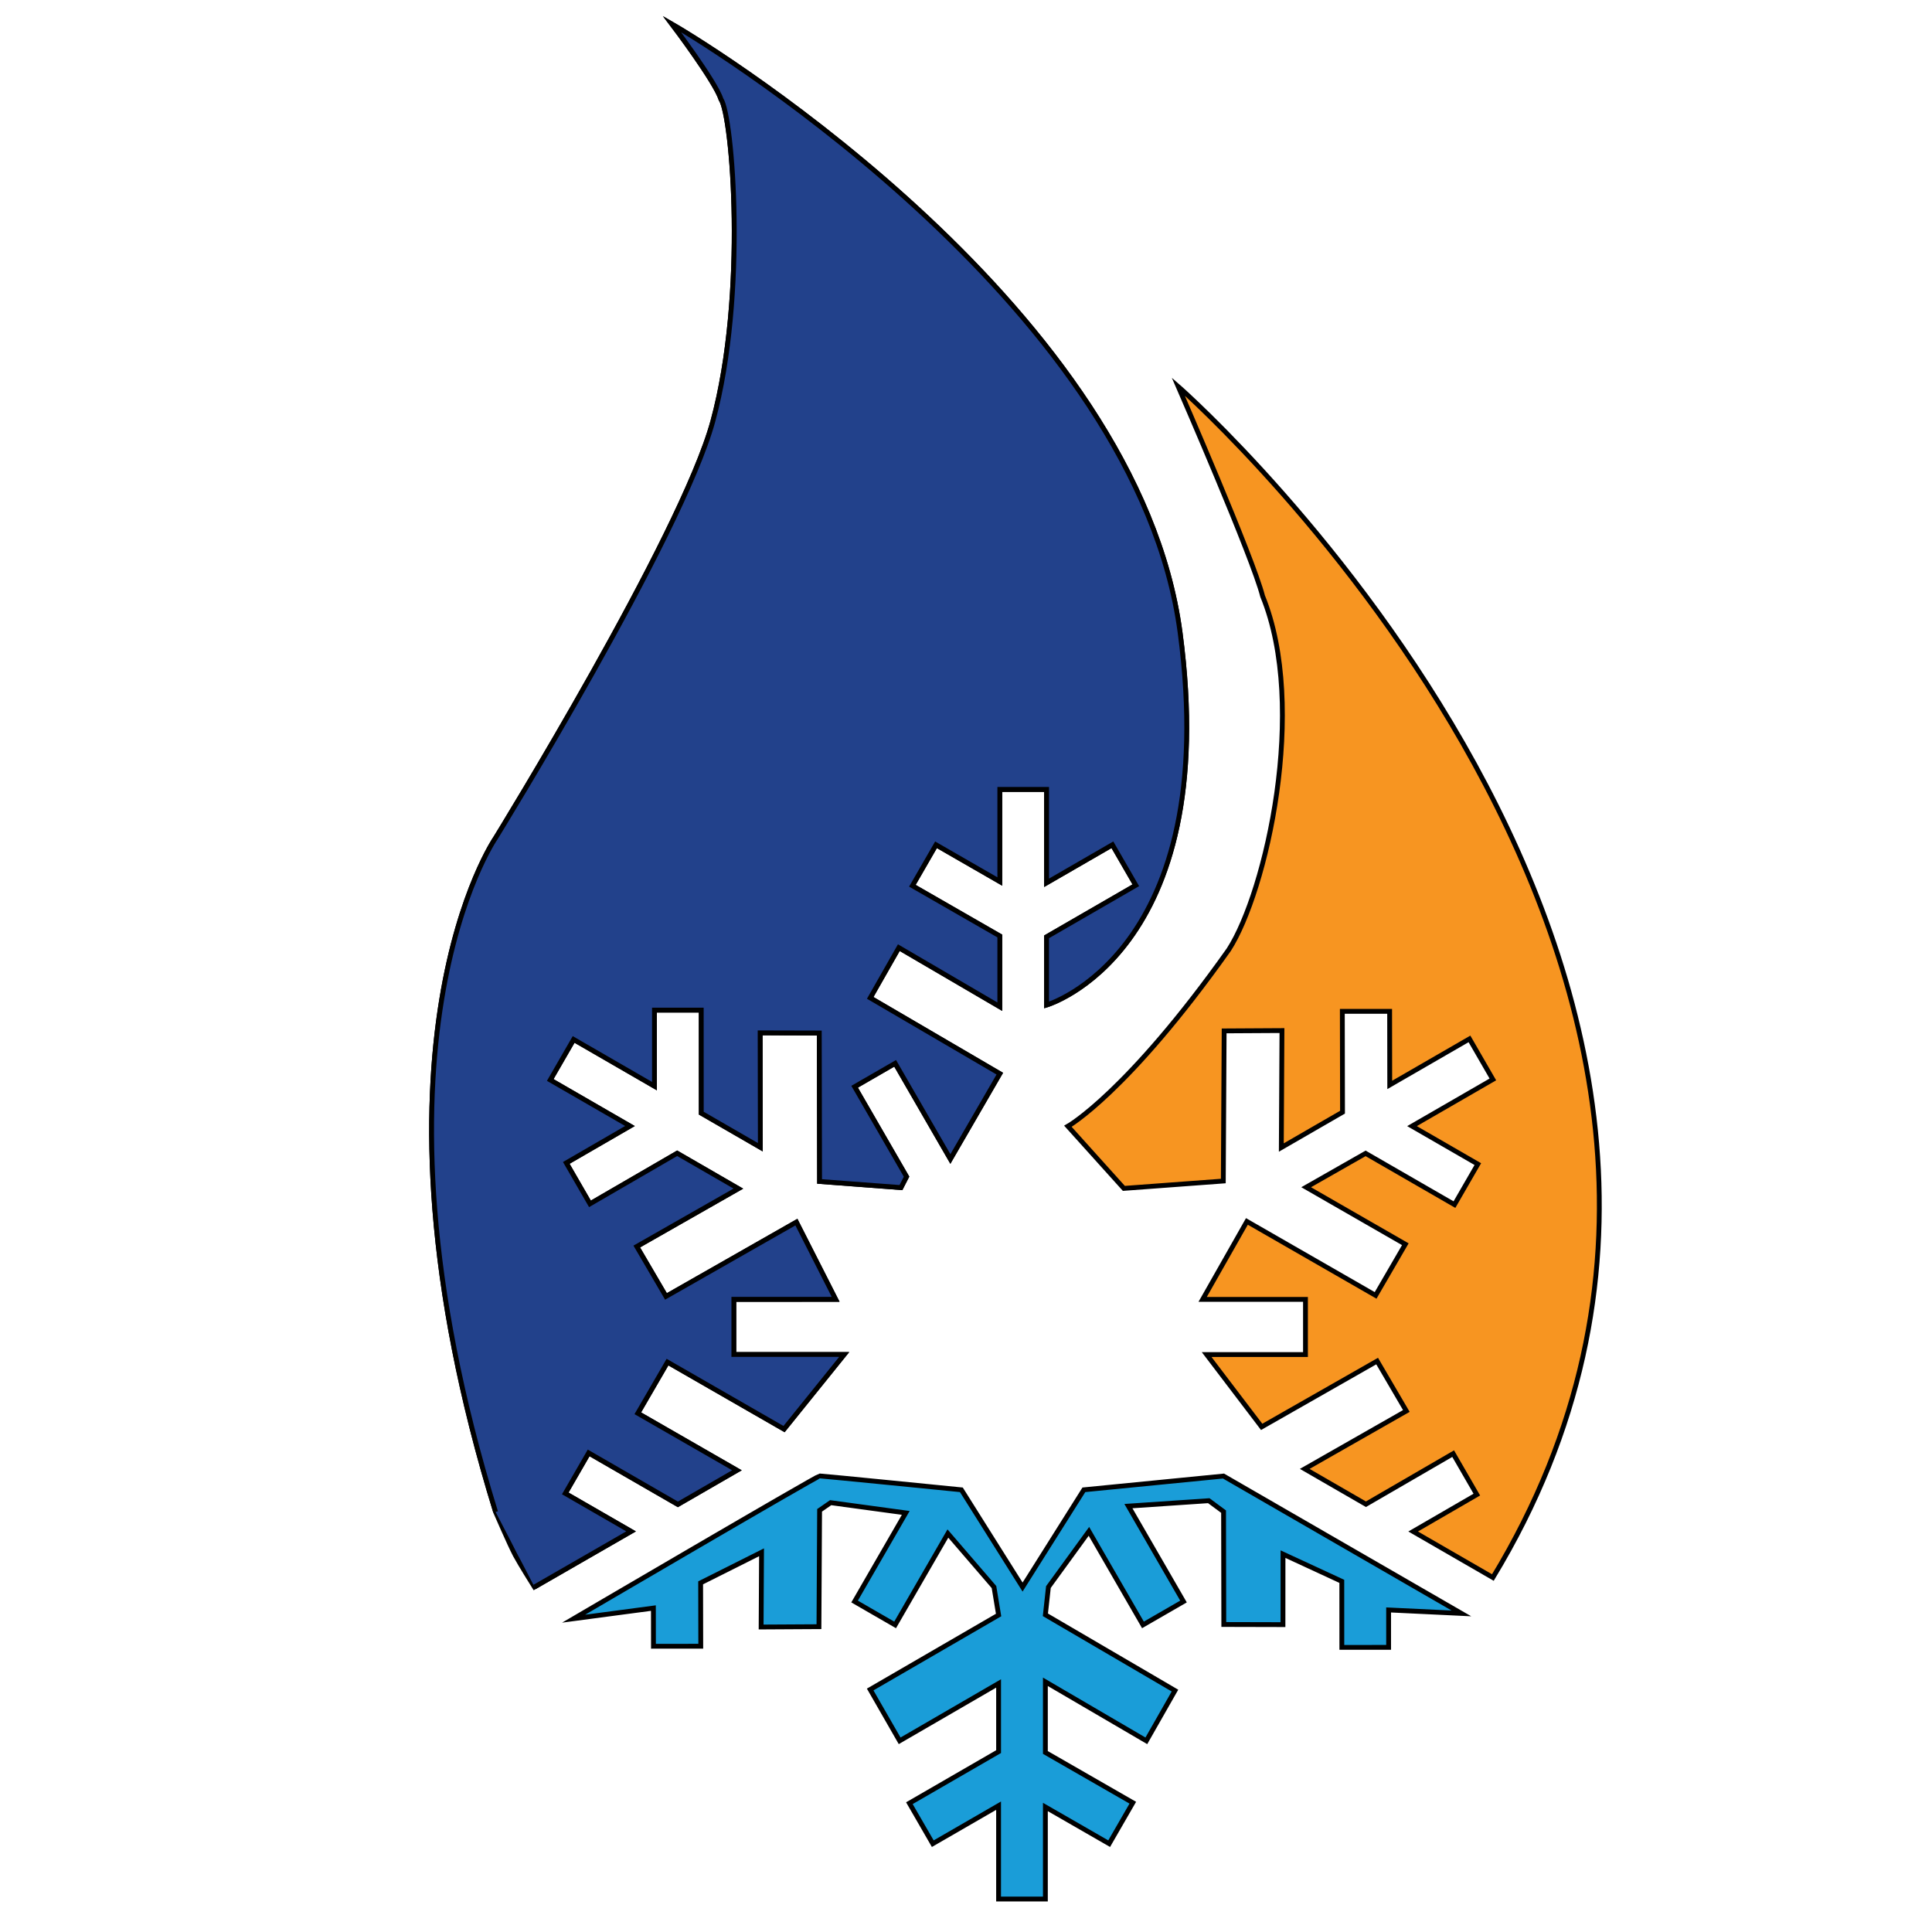 <?xml version="1.0" encoding="utf-8"?>
<!-- Generator: Adobe Illustrator 17.0.0, SVG Export Plug-In . SVG Version: 6.00 Build 0)  -->
<!DOCTYPE svg PUBLIC "-//W3C//DTD SVG 1.1//EN" "http://www.w3.org/Graphics/SVG/1.1/DTD/svg11.dtd">
<svg version="1.1" id="Layer_1" xmlns="http://www.w3.org/2000/svg" xmlns:xlink="http://www.w3.org/1999/xlink" x="0px" y="0px"
	 width="200px" height="200px" viewBox="0 0 200 200" enable-background="new 0 0 200 200" xml:space="preserve">
<path fill="#22418B" stroke="#000000" stroke-width="0.5" stroke-miterlimit="10" d="M108.339,104.047v-7.058l9.235-5.337
	l-2.422-4.193l-6.812,3.935v-9.665h-4.845v9.53l-6.603-3.8l-2.447,4.242l9.05,5.201v7.316l-10.452-6.111l-2.963,5.201l13.415,7.845
	l-5.115,8.829l-5.718-9.899l-4.193,2.422l5.374,9.308l-0.578,1.131l-8.423-0.639l-0.025-15.358l-6.124-0.025l0.012,11.842
	l-6.111-3.529v-10.661h-4.845v7.87l-8.362-4.833l-2.422,4.193l8.251,4.771l-6.591,3.812l2.447,4.242l9.026-5.238l6.333,3.664
	l-10.514,5.988l3.025,5.165l13.502-7.685l4.058,7.993H75.962v5.706h11.423l-6.222,7.722l-12.063-6.935l-3.074,5.3l10.255,5.902
	l-6.111,3.529l-9.235-5.324l-2.422,4.193l6.812,3.923l-9.997,5.755c0,0-1.513-2.41-1.983-3.295
	c-0.561-1.057-2.038-4.464-2.038-4.464c-14.916-48.264,0-69.783,0-69.783s19.256-31.233,22.49-43.136
	c3.566-13.145,2.017-31.639,0.836-33.324c-0.578-1.808-4.796-7.415-5.066-7.771c4.869,2.791,48.19,29.794,52.592,62.97
	C126.562,98.685,108.339,104.047,108.339,104.047z"/>
<path fill="#22418B" stroke="#000000" stroke-width="0.5" stroke-miterlimit="10" d="M55.333,164.281l9.998-5.754l-6.814-3.932
	l2.42-4.194l9.239,5.329l6.113-3.529l-10.265-5.901l3.076-5.297l12.066,6.934l6.228-7.724H75.968l0-5.711l10.539,0l-4.064-7.993
	l-13.502,7.696l-3.023-5.167l10.519-5.996l-6.336-3.658l-9.03,5.237l-2.45-4.24l6.592-3.819l-8.253-4.765l2.422-4.196l8.37,4.833
	l-0.002-7.867l4.843-0.001l0.004,10.666l6.113,3.529l-0.022-11.84l6.125,0.015l0.031,15.367l8.423,0.633l0.579-1.128l-5.376-9.312
	l4.196-2.422l5.718,9.904l5.116-8.836l-13.415-7.845l2.963-5.201l10.452,6.111v-7.316l-9.05-5.201l2.447-4.242l6.603,3.8v-9.53
	h4.845v9.665l6.812-3.935l2.422,4.193l-9.235,5.337v7.058c0,0,18.226-5.357,13.82-38.558C117.758,32.273,74.379,5.258,69.563,2.491
	c0,0,4.483,5.919,5.073,7.781c1.185,1.689,2.732,20.179-0.839,33.323c-3.233,11.9-22.492,43.14-22.492,43.14s-14.91,21.519,0,69.783
	"/>
<path fill="#1A9DD8" stroke="#000000" stroke-width="0.5" stroke-miterlimit="10" d="M59.38,167.566
	c0,0,25.215-14.777,25.482-14.777c0.307,0,14.659,1.435,14.659,1.435l6.337,10.068l6.343-10.068l14.456-1.424l24.629,14.22
	l-7.537-0.359l0.001,3.874l-4.843,0.001l-0.003-6.835l-6.087-2.817l-0.005,7.297l-6.125-0.015l-0.023-11.683l-1.531-1.132
	l-8.32,0.562l5.702,9.876l-4.196,2.422l-5.593-9.687l-4.194,5.768l-0.314,2.872l13.415,7.845l-2.963,5.201l-10.452-6.111v7.316
	l9.05,5.201l-2.447,4.242l-6.603-3.8v9.53h-4.845v-9.665l-6.812,3.935l-2.422-4.193l9.235-5.337v-7.058l-10.243,5.939l-3.05-5.312
	l13.293-7.71l-0.477-2.896l-4.772-5.54l-5.462,9.46l-4.196-2.422l5.296-9.173l-7.774-1.06l-1.145,0.792l-0.067,12.046l-5.986,0.034
	l0.043-7.735l-6.305,3.163l0.013,6.562l-4.897,0.002l-0.006-3.951L59.38,167.566z"/>
<path fill="#F79521" stroke="#000000" stroke-width="0.5" stroke-miterlimit="10" d="M154.542,163.305l-8.253-4.765l6.592-3.819
	l-2.45-4.24l-9.03,5.237l-6.336-3.658l10.519-5.996l-3.023-5.167l-11.953,6.813l-5.695-7.486h10.23l0-5.711h-10.645l4.582-8.071
	l13.323,7.657l3.076-5.297l-10.265-5.901l6.154-3.505l9.197,5.305l2.42-4.194l-6.814-3.932l8.37-4.833l-2.422-4.196l-8.253,4.765
	l-0.011-7.618l-4.897,0.002l0.02,10.438l-6.336,3.658l0.067-12.107l-5.986,0.034l-0.086,15.541l-10.295,0.762l-5.792-6.431
	c0,0,6.158-3.476,16.652-18.277c3.881-6.007,8.198-25.105,3.502-36.603c-1.003-3.949-8.497-21.15-8.731-21.691
	C123.24,41.113,191.653,102.068,154.542,163.305z"/>
</svg>
